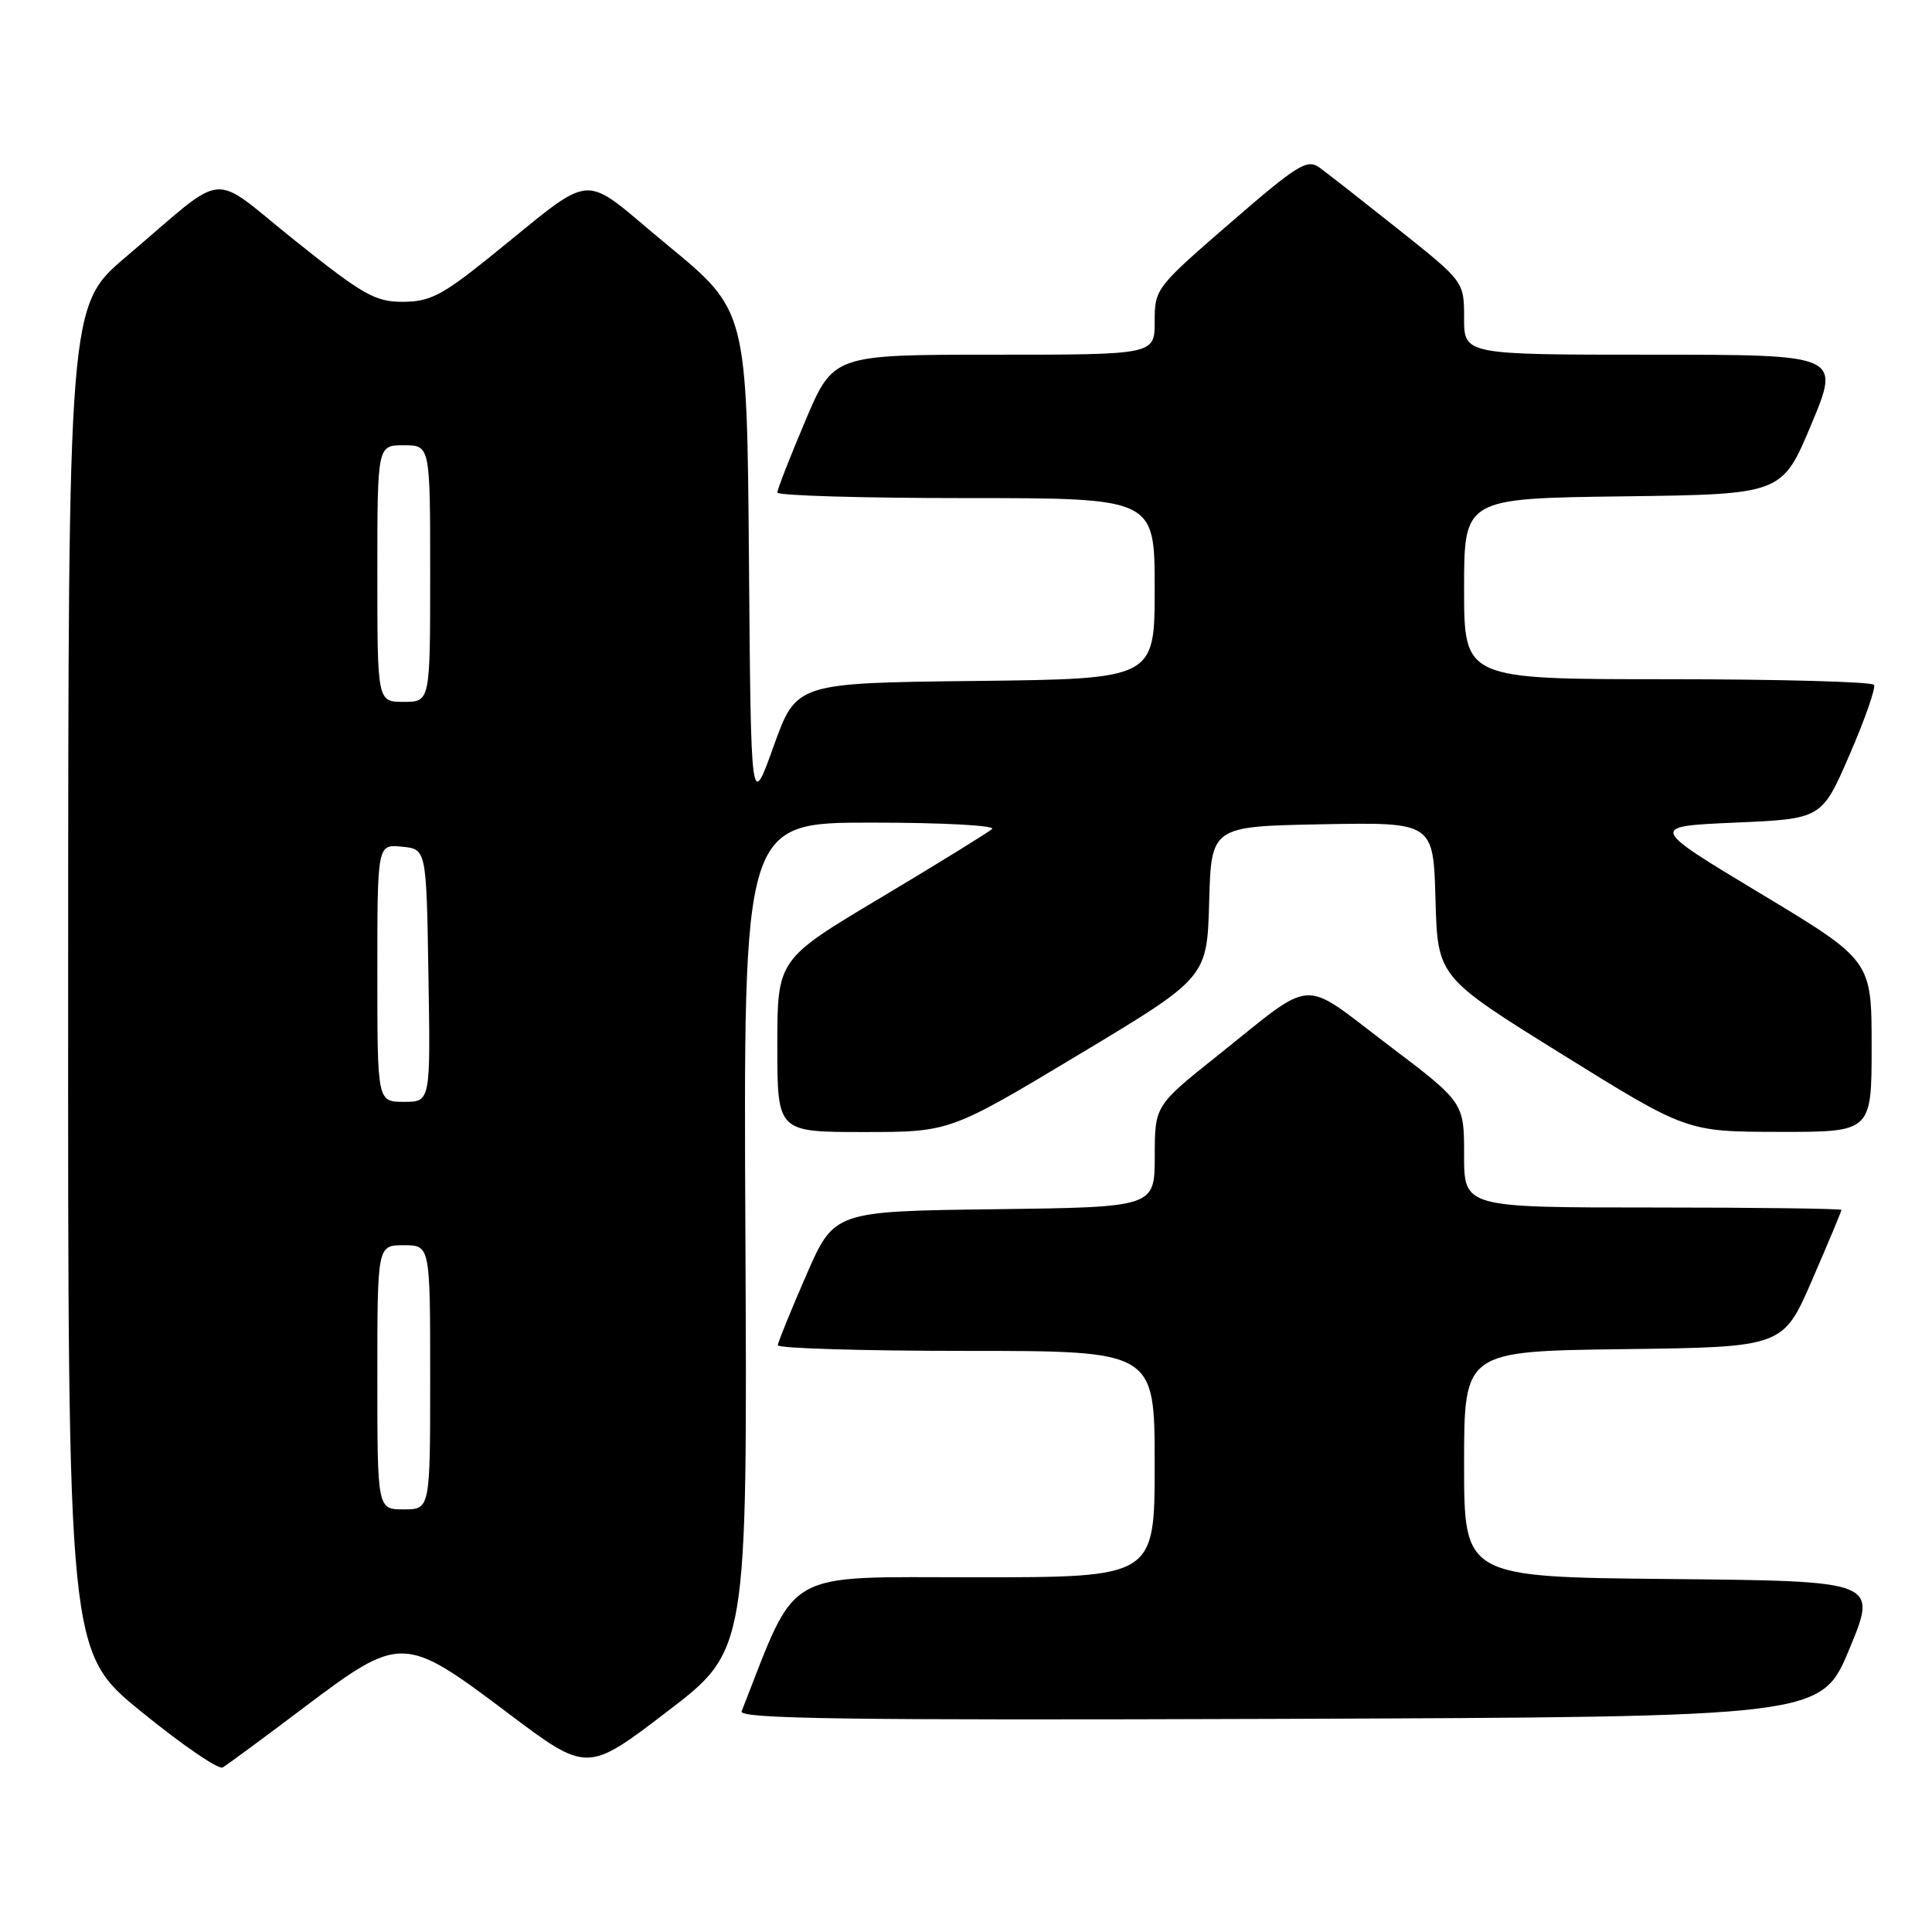 <?xml version="1.0" encoding="UTF-8" standalone="no"?>
<!DOCTYPE svg PUBLIC "-//W3C//DTD SVG 1.1//EN" "http://www.w3.org/Graphics/SVG/1.1/DTD/svg11.dtd" >
<svg xmlns="http://www.w3.org/2000/svg" xmlns:xlink="http://www.w3.org/1999/xlink" version="1.1" viewBox="0 0 256 256">
 <g >
 <path fill="currentColor"
d=" M 40.20 226.31 C 53.12 216.58 53.48 216.59 67.25 226.95 C 77.80 234.90 77.80 234.90 88.42 226.78 C 99.03 218.67 99.03 218.67 98.77 163.84 C 98.50 109.00 98.50 109.00 115.45 109.00 C 124.89 109.00 131.98 109.38 131.45 109.85 C 130.93 110.32 124.31 114.40 116.75 118.92 C 103.00 127.12 103.00 127.12 103.00 138.56 C 103.00 150.00 103.00 150.00 114.43 150.00 C 125.86 150.00 125.86 150.00 142.90 139.77 C 159.94 129.54 159.94 129.54 160.22 119.52 C 160.50 109.50 160.50 109.50 175.21 109.22 C 189.93 108.95 189.93 108.95 190.21 119.20 C 190.50 129.46 190.50 129.46 207.00 139.71 C 223.50 149.96 223.50 149.96 235.75 149.98 C 248.00 150.00 248.00 150.00 248.00 138.63 C 248.00 127.26 248.00 127.26 233.25 118.38 C 218.50 109.50 218.50 109.50 229.95 109.00 C 241.40 108.50 241.40 108.50 245.08 100.00 C 247.11 95.33 248.56 91.16 248.32 90.75 C 248.08 90.34 235.76 90.00 220.94 90.00 C 194.00 90.00 194.00 90.00 194.00 78.02 C 194.00 66.04 194.00 66.04 215.06 65.77 C 236.13 65.50 236.13 65.50 240.00 56.25 C 243.87 47.00 243.87 47.00 218.94 47.00 C 194.00 47.00 194.00 47.00 194.00 42.16 C 194.00 37.32 194.00 37.32 185.32 30.41 C 180.54 26.61 175.82 22.91 174.82 22.19 C 173.20 21.03 171.90 21.84 163.00 29.55 C 153.16 38.07 153.00 38.28 153.00 42.60 C 153.00 47.00 153.00 47.00 131.71 47.00 C 110.42 47.00 110.42 47.00 106.71 55.76 C 104.67 60.58 103.00 64.86 103.00 65.26 C 103.00 65.67 114.25 66.00 128.00 66.00 C 153.00 66.00 153.00 66.00 153.00 77.98 C 153.00 89.96 153.00 89.96 129.26 90.23 C 105.52 90.50 105.52 90.50 102.51 98.88 C 99.50 107.27 99.50 107.27 99.24 74.20 C 98.97 41.14 98.97 41.14 88.45 32.48 C 76.48 22.63 79.44 22.40 64.50 34.38 C 58.55 39.15 56.88 39.99 53.38 39.99 C 49.72 40.00 48.12 39.09 39.14 31.92 C 27.51 22.63 30.48 22.35 16.73 34.00 C 9.05 40.50 9.05 40.50 9.03 129.70 C 9.00 218.90 9.00 218.90 18.75 226.83 C 24.11 231.19 28.95 234.51 29.50 234.20 C 30.05 233.88 34.87 230.34 40.20 226.31 Z  M 245.05 218.50 C 248.79 209.50 248.79 209.50 221.40 209.23 C 194.00 208.97 194.00 208.97 194.00 194.00 C 194.00 179.04 194.00 179.04 215.13 178.77 C 236.27 178.50 236.27 178.50 240.13 169.57 C 242.26 164.66 244.00 160.50 244.00 160.32 C 244.00 160.15 232.75 160.00 219.00 160.00 C 194.00 160.00 194.00 160.00 194.00 153.04 C 194.00 146.07 194.00 146.07 183.85 138.39 C 172.20 129.56 174.44 129.41 161.35 139.86 C 153.02 146.50 153.02 146.50 153.01 153.23 C 153.00 159.96 153.00 159.96 131.76 160.23 C 110.52 160.50 110.52 160.50 106.82 169.00 C 104.78 173.68 103.09 177.84 103.06 178.25 C 103.03 178.66 114.25 179.00 128.00 179.00 C 153.00 179.00 153.00 179.00 153.00 194.00 C 153.00 209.00 153.00 209.00 129.25 209.00 C 103.42 209.00 105.76 207.66 98.27 226.76 C 97.88 227.76 112.26 227.96 169.55 227.76 C 241.32 227.50 241.32 227.50 245.05 218.50 Z  M 50.00 182.50 C 50.00 165.00 50.00 165.00 53.50 165.00 C 57.00 165.00 57.00 165.00 57.00 182.50 C 57.00 200.00 57.00 200.00 53.50 200.00 C 50.00 200.00 50.00 200.00 50.00 182.50 Z  M 50.00 128.94 C 50.00 111.87 50.00 111.87 53.25 112.19 C 56.50 112.50 56.50 112.50 56.77 129.25 C 57.05 146.00 57.05 146.00 53.52 146.00 C 50.00 146.00 50.00 146.00 50.00 128.94 Z  M 50.00 76.00 C 50.00 59.00 50.00 59.00 53.50 59.00 C 57.00 59.00 57.00 59.00 57.00 76.00 C 57.00 93.00 57.00 93.00 53.50 93.00 C 50.00 93.00 50.00 93.00 50.00 76.00 Z "/>
</g>
</svg>